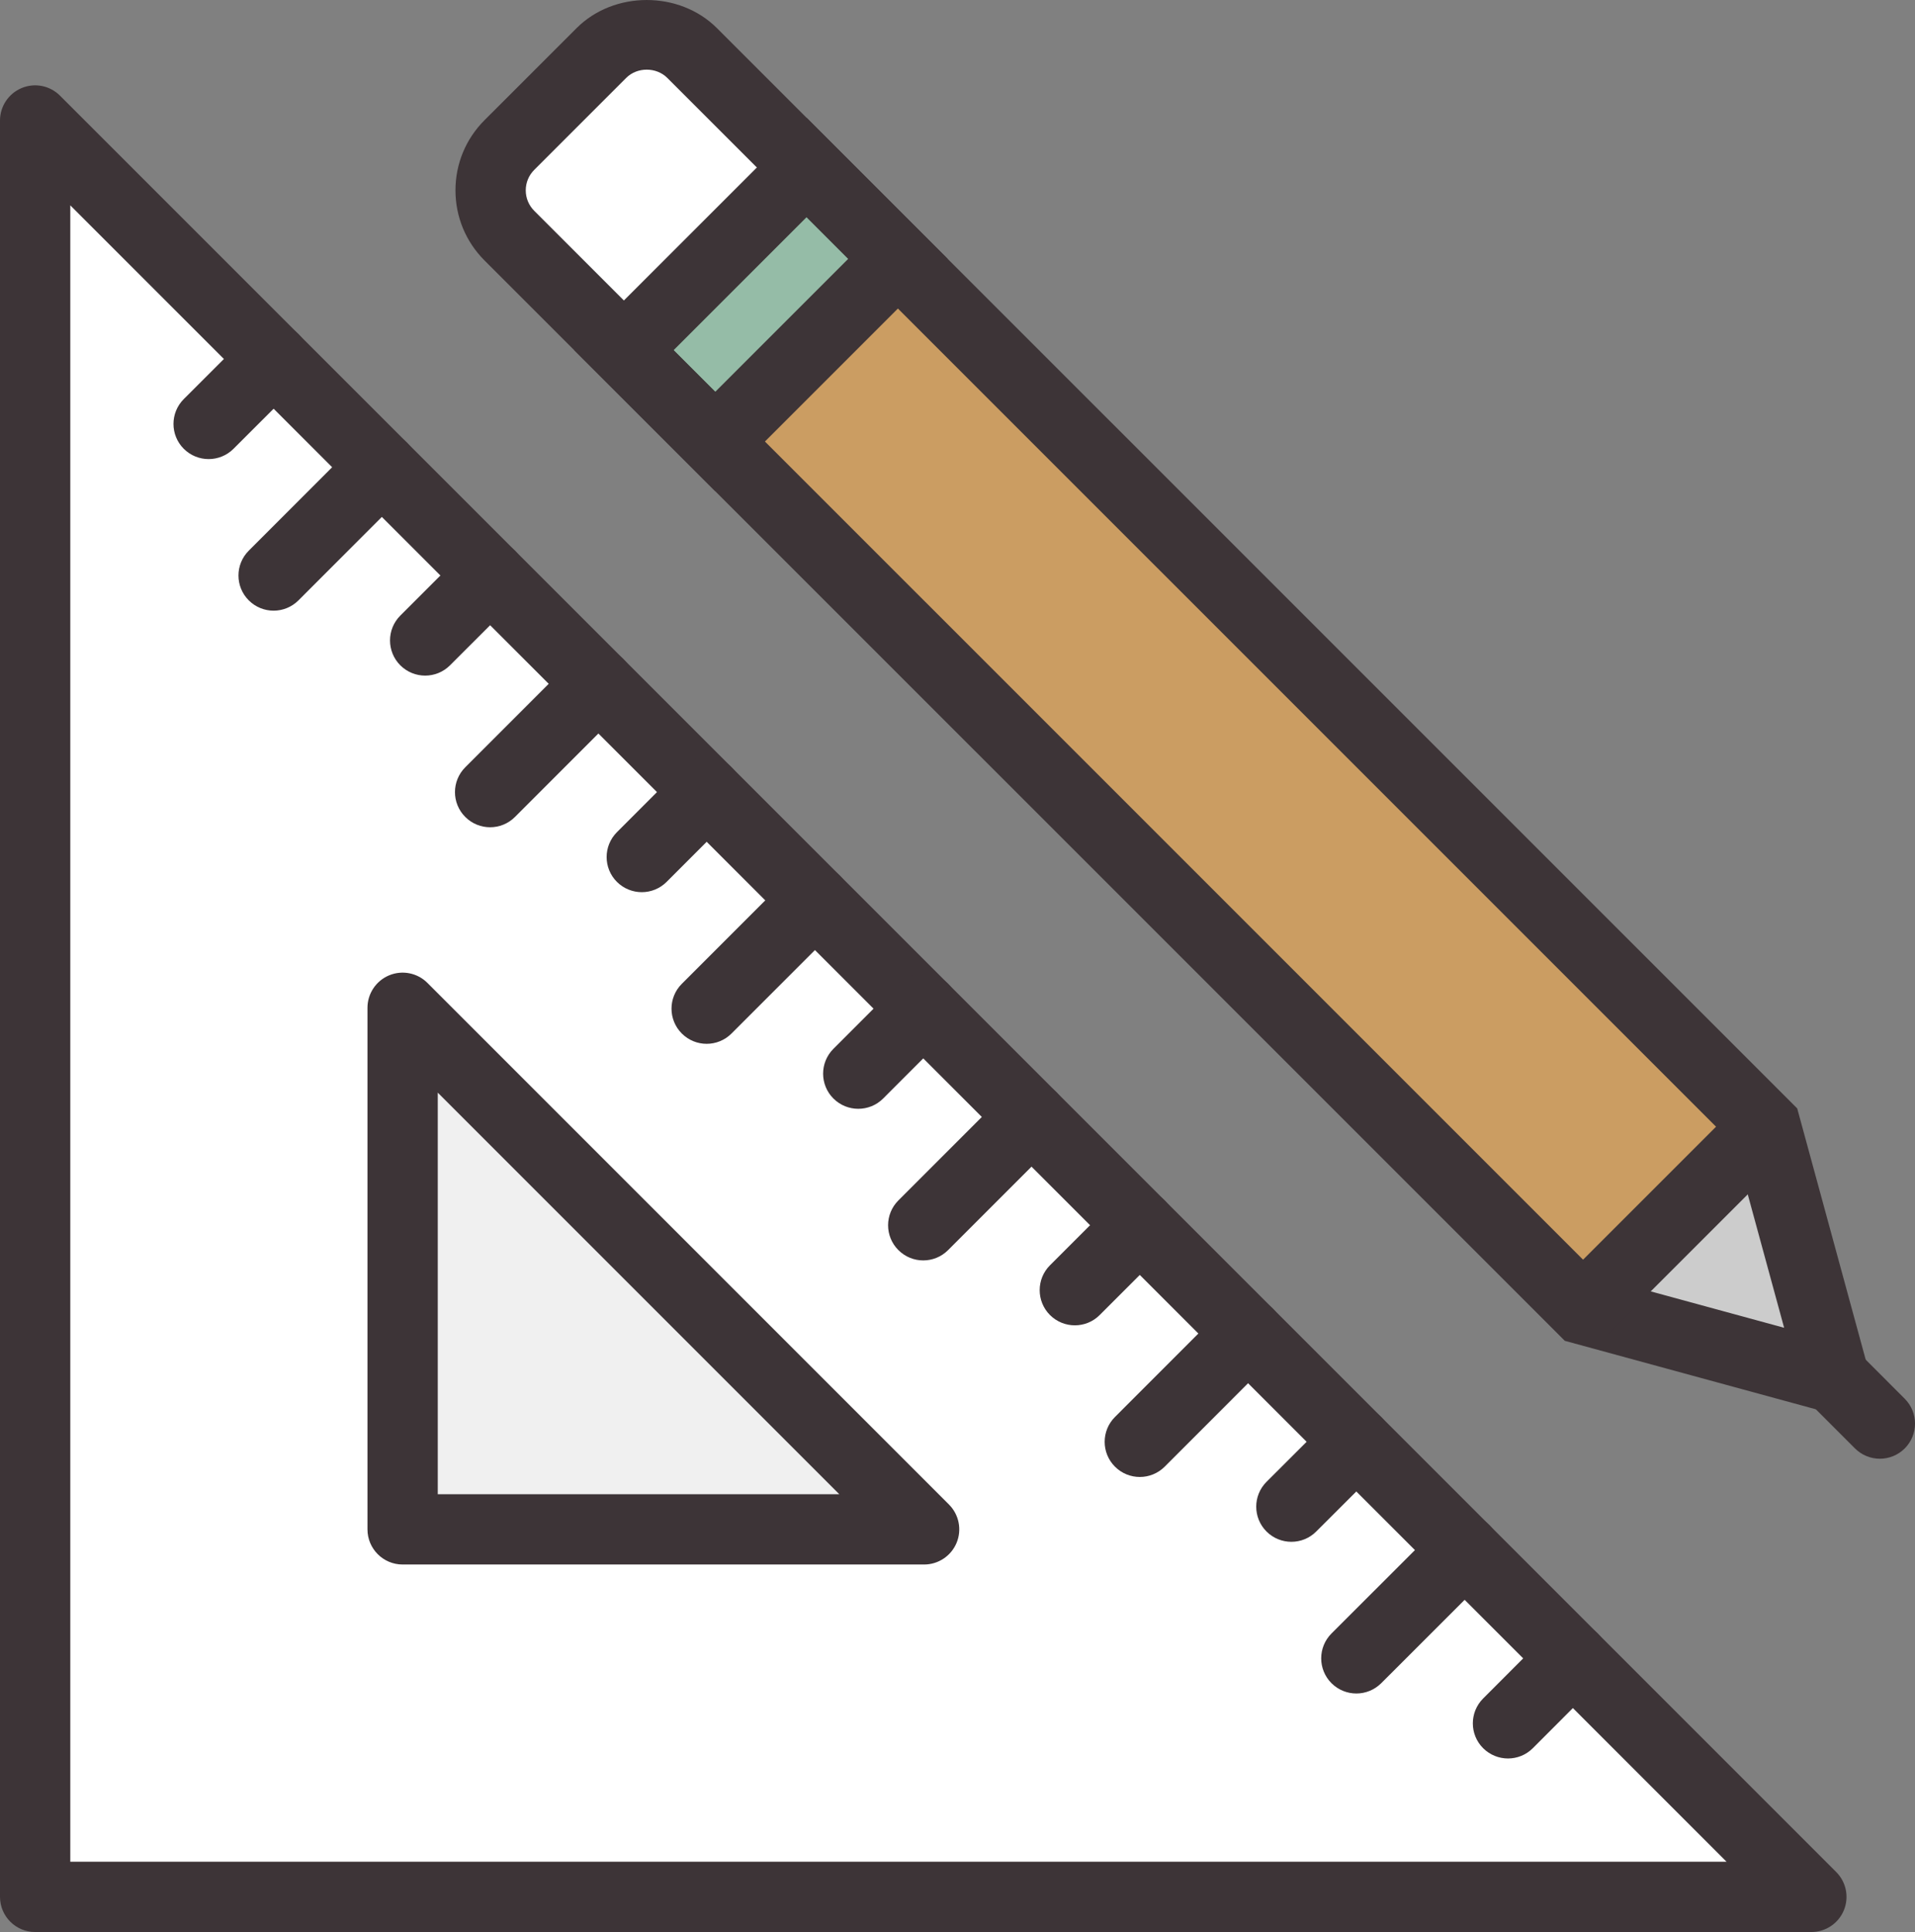 <?xml version="1.0" encoding="utf-8"?>
<!-- Generator: Adobe Illustrator 17.1.0, SVG Export Plug-In . SVG Version: 6.00 Build 0)  -->
<!DOCTYPE svg PUBLIC "-//W3C//DTD SVG 1.1//EN" "http://www.w3.org/Graphics/SVG/1.1/DTD/svg11.dtd">
<svg version="1.1" id="ruler-pencil" xmlns="http://www.w3.org/2000/svg" xmlns:xlink="http://www.w3.org/1999/xlink" x="0px"
	 y="0px" viewBox="0 0 54.494 54.974" enable-background="new 0 0 54.494 54.974" xml:space="preserve">
<rect x="0" y="0" width="54.494" height="54.974" fill="#808080" stroke="none"/>
<g id="ruler-pencil-ruler-pencil">
	<g>
		<g>
			<polygon fill="#FFFFFF" points="51.545,53.974 1,53.974 1,3.429 			"/>
			<path fill="#3D3437" d="M51.545,54.974H1c-0.552,0-1-0.448-1-1V3.429c0-0.404,0.244-0.769,0.617-0.924
				C0.991,2.349,1.421,2.435,1.707,2.722l50.545,50.545c0.286,0.286,0.372,0.716,0.217,1.09
				C52.315,54.73,51.95,54.974,51.545,54.974L51.545,54.974z M2,52.974h47.131L2,5.843V52.974L2,52.974z"/>
		</g>
		<g>
			<polygon fill="#F0F0F0" points="11.457,43.517 11.457,28.676 26.297,43.517 			"/>
			<path fill="#3D3437" d="M26.297,44.517H11.457c-0.552,0-1-0.448-1-1V28.676c0-0.404,0.244-0.769,0.617-0.924
				c0.374-0.155,0.804-0.07,1.09,0.217L27.004,42.81c0.286,0.286,0.372,0.716,0.217,1.09
				C27.066,44.273,26.701,44.517,26.297,44.517L26.297,44.517z M12.457,42.517h11.426L12.457,31.09V42.517L12.457,42.517z
				"/>
		</g>
		<g>
			<g>
				<path fill="#3D3437" d="M5.937,13.063c-0.256,0-0.512-0.098-0.708-0.293c-0.39-0.391-0.39-1.024,0.001-1.415
					l1.85-1.848c0.391-0.39,1.024-0.39,1.415,0.001c0.39,0.391,0.39,1.024-0.001,1.415l-1.85,1.848
					C6.449,12.965,6.193,13.063,5.937,13.063L5.937,13.063z"/>
			</g>
			<g>
				<path fill="#3D3437" d="M7.786,17.376c-0.256,0-0.512-0.098-0.707-0.293c-0.391-0.39-0.391-1.024,0-1.414
					l3.08-3.082c0.39-0.391,1.024-0.391,1.414,0c0.391,0.39,0.391,1.023,0,1.414L8.493,17.083
					C8.298,17.278,8.041,17.376,7.786,17.376L7.786,17.376z"/>
			</g>
			<g>
				<path fill="#3D3437" d="M12.099,19.224c-0.256,0-0.512-0.098-0.708-0.293c-0.39-0.391-0.39-1.024,0-1.415
					l1.849-1.848c0.391-0.39,1.024-0.39,1.415,0.001c0.39,0.391,0.39,1.024-0.001,1.415l-1.849,1.848
					C12.61,19.126,12.354,19.224,12.099,19.224L12.099,19.224z"/>
			</g>
			<g>
				<path fill="#3D3437" d="M13.947,23.539c-0.256,0-0.512-0.098-0.707-0.293c-0.391-0.39-0.391-1.023,0-1.414
					l3.082-3.083c0.391-0.391,1.023-0.391,1.414,0c0.391,0.39,0.391,1.023,0,1.414l-3.082,3.083
					C14.459,23.441,14.203,23.539,13.947,23.539L13.947,23.539z"/>
			</g>
			<g>
				<path fill="#3D3437" d="M18.263,25.386c-0.256,0-0.511-0.098-0.707-0.292c-0.391-0.39-0.391-1.023-0.001-1.414
					l1.847-1.849c0.39-0.392,1.022-0.392,1.414-0.001c0.391,0.39,0.391,1.024,0.001,1.414l-1.847,1.849
					C18.775,25.288,18.519,25.386,18.263,25.386L18.263,25.386z"/>
			</g>
			<g>
				<path fill="#3D3437" d="M20.109,29.701c-0.256,0-0.512-0.098-0.707-0.293c-0.391-0.391-0.391-1.024,0-1.414
					l3.081-3.081c0.391-0.391,1.024-0.391,1.414,0c0.391,0.391,0.391,1.023,0,1.414l-3.081,3.081
					C20.621,29.603,20.365,29.701,20.109,29.701L20.109,29.701z"/>
			</g>
			<g>
				<path fill="#3D3437" d="M24.423,31.55c-0.256,0-0.512-0.098-0.707-0.292c-0.391-0.391-0.391-1.024-0-1.415
					l1.849-1.85c0.391-0.391,1.024-0.39,1.415-0.001c0.391,0.391,0.391,1.024,0.001,1.415l-1.849,1.85
					C24.936,31.453,24.679,31.55,24.423,31.55L24.423,31.55z"/>
			</g>
			<g>
				<path fill="#3D3437" d="M26.272,35.864c-0.256,0-0.512-0.098-0.707-0.293c-0.391-0.39-0.391-1.024,0-1.414
					l3.081-3.082c0.391-0.391,1.024-0.391,1.414,0c0.391,0.39,0.391,1.023,0,1.414l-3.081,3.082
					C26.784,35.766,26.528,35.864,26.272,35.864L26.272,35.864z"/>
			</g>
			<g>
				<path fill="#3D3437" d="M30.586,37.711c-0.256,0-0.512-0.098-0.708-0.293c-0.39-0.391-0.39-1.024,0-1.415
					l1.849-1.848c0.391-0.39,1.024-0.39,1.415,0.001c0.39,0.391,0.39,1.024-0.001,1.415l-1.849,1.848
					C31.098,37.614,30.842,37.711,30.586,37.711L30.586,37.711z"/>
			</g>
			<g>
				<path fill="#3D3437" d="M32.435,42.026c-0.256,0-0.512-0.098-0.707-0.293c-0.391-0.39-0.391-1.024,0-1.414
					l3.08-3.082c0.391-0.391,1.024-0.391,1.415,0c0.391,0.39,0.391,1.023,0,1.414l-3.08,3.082
					C32.947,41.928,32.691,42.026,32.435,42.026L32.435,42.026z"/>
			</g>
			<g>
				<path fill="#3D3437" d="M36.748,43.871c-0.256,0-0.512-0.098-0.708-0.293c-0.39-0.391-0.39-1.024,0.001-1.414
					l1.849-1.846c0.391-0.39,1.024-0.39,1.414,0.001c0.39,0.391,0.39,1.024-0.001,1.414l-1.849,1.846
					C37.259,43.774,37.004,43.871,36.748,43.871L36.748,43.871z"/>
			</g>
			<g>
				<path fill="#3D3437" d="M38.597,48.187c-0.256,0-0.512-0.098-0.708-0.293c-0.39-0.391-0.39-1.024,0.001-1.415
					l3.083-3.081c0.391-0.39,1.024-0.39,1.415,0.001c0.39,0.391,0.39,1.024-0.001,1.415l-3.083,3.081
					C39.108,48.089,38.853,48.187,38.597,48.187L38.597,48.187z"/>
			</g>
			<g>
				<path fill="#3D3437" d="M42.912,50.036c-0.256,0-0.511-0.098-0.707-0.292c-0.391-0.39-0.391-1.023-0.001-1.414
					l1.847-1.85c0.39-0.392,1.022-0.392,1.414-0.001c0.391,0.39,0.391,1.023,0.001,1.414l-1.847,1.85
					C43.424,49.938,43.169,50.036,42.912,50.036L42.912,50.036z"/>
			</g>
		</g>
	</g>
	<g>
		<g>
			
				<rect x="17.977" y="6.826" transform="matrix(-0.707 0.707 -0.707 -0.707 43.089 -0.521)" fill="#95BCA7" width="7.351" height="3.676"/>
			<path fill="#FFFFFF" d="M14.496,6.705c-0.711-0.712-0.711-1.869-0.001-2.579l2.619-2.619
				c0.336-0.335,0.805-0.526,1.29-0.526c0.485,0,0.955,0.192,1.29,0.526l3.258,3.257L17.753,9.963L14.496,6.705z"
				/>
			
				<rect x="31.625" y="4.848" transform="matrix(-0.707 0.707 -0.707 -0.707 76.036 13.123)" fill="#CB9D62" width="7.35" height="34.924"/>
			<polygon fill="#CCCCCC" points="45.048,37.257 50.247,32.059 52.195,39.207 			"/>
		</g>
		<g>
			<g>
				<path fill="#3D3437" d="M53.621,40.632l-9.092-2.48l-0.188-0.188L13.789,7.413
					c-0.534-0.534-0.828-1.243-0.828-1.997c0-0.755,0.294-1.464,0.828-1.998l2.618-2.617
					c1.065-1.067,2.926-1.068,3.994-0.001l30.741,30.739L53.621,40.632L53.621,40.632z M45.567,36.362l5.203,1.419
					l-1.419-5.203L18.987,2.215c-0.312-0.31-0.855-0.311-1.166,0l-2.618,2.618
					c-0.156,0.156-0.242,0.363-0.242,0.583c0,0.22,0.086,0.427,0.242,0.583L45.567,36.362L45.567,36.362z"/>
			</g>
			<g>
				<path fill="#3D3437" d="M20.353,13.977l-4.014-4.013l6.614-6.613l4.013,4.013L20.353,13.977L20.353,13.977z
					 M19.168,9.964l1.185,1.185l3.785-3.785l-1.185-1.185L19.168,9.964L19.168,9.964z"/>
			</g>
			<g>
				<polygon fill="#3D3437" points="45.755,37.964 44.341,36.55 49.54,31.352 50.954,32.766 45.755,37.964 				"/>
			</g>
			<g>
				<path fill="#3D3437" d="M53.494,41.507c-0.256,0-0.512-0.098-0.708-0.293l-1.299-1.3
					c-0.39-0.391-0.39-1.024,0.001-1.415c0.391-0.39,1.024-0.39,1.415,0.001l1.299,1.3
					c0.39,0.391,0.39,1.024-0.001,1.415C54.006,41.409,53.75,41.507,53.494,41.507L53.494,41.507z"/>
			</g>
		</g>
	</g>
</g>
</svg>
